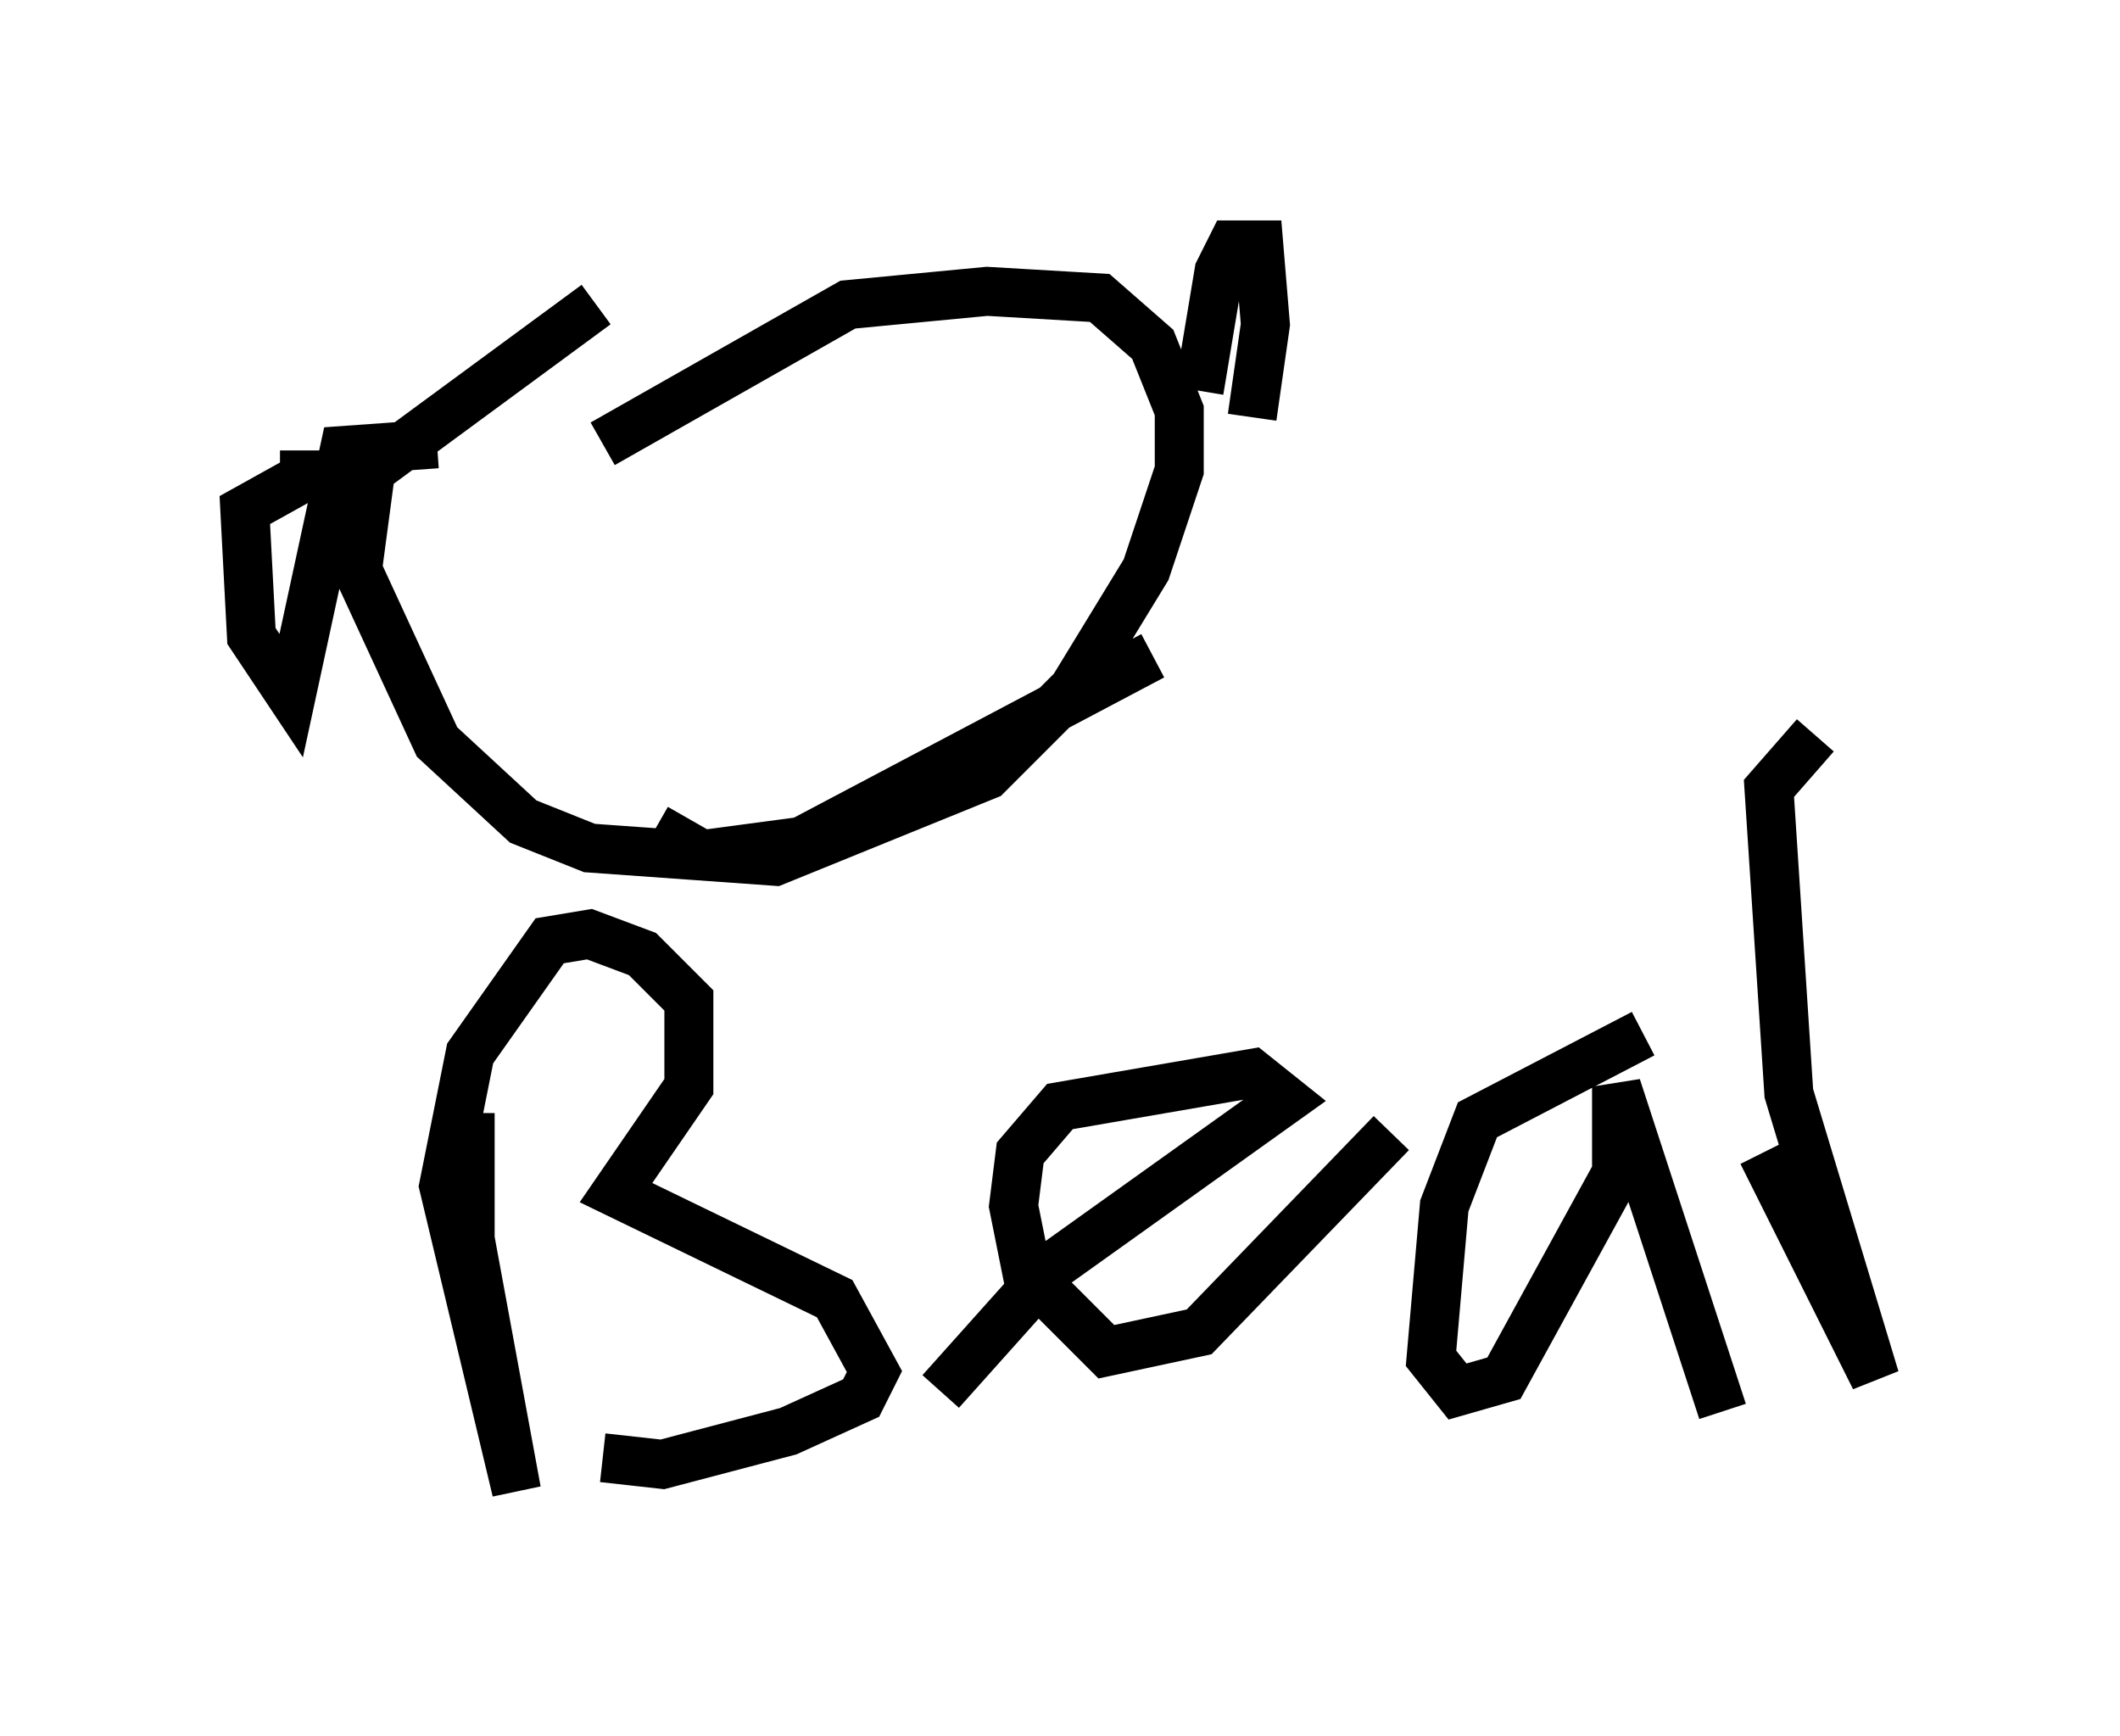 <?xml version="1.0" encoding="utf-8" ?>
<svg baseProfile="full" height="35.44" version="1.1" width="43.288" xmlns="http://www.w3.org/2000/svg" xmlns:ev="http://www.w3.org/2001/xml-events" xmlns:xlink="http://www.w3.org/1999/xlink"><defs /><rect fill="white" height="35.44" width="43.288" x="0" y="0" /><path d="M14.743, 5.677 m-2.571, 0.541 l-4.601, 3.383 -0.271, 2.03 l1.624, 3.518 1.759, 1.624 l1.353, 0.541 3.789, 0.271 l4.33, -1.759 1.759, -1.759 l1.488, -2.436 0.677, -2.03 l0.0, -1.218 -0.541, -1.353 l-1.083, -0.947 -2.3, -0.135 l-2.842, 0.271 -5.007, 2.842 m-3.383, 0.0 l-1.894, 0.135 -1.083, 5.007 l-0.812, -1.218 -0.135, -2.571 l1.218, -0.677 0.0, -0.541 m18.268, -1.218 l0.406, -2.436 0.271, -0.541 l0.541, 0.0 0.135, 1.624 l-0.271, 1.894 m-12.178, 1.759 l0.0, 0.0 m5.548, -0.677 l0.0, 0.0 m-2.165, 4.195 l0.0, 0.0 m-3.383, 3.112 l0.947, 0.541 2.03, -0.271 l7.172, -3.789 m-13.938, 9.337 l0.0, 2.571 0.947, 5.142 l-1.488, -6.225 0.541, -2.706 l1.624, -2.3 0.812, -0.135 l1.083, 0.406 0.947, 0.947 l0.0, 1.759 -1.488, 2.165 l4.465, 2.165 0.812, 1.488 l-0.271, 0.541 -1.488, 0.677 l-2.571, 0.677 -1.218, -0.135 m6.901, -1.353 l2.3, -2.571 4.736, -3.383 l-0.677, -0.541 -3.924, 0.677 l-0.812, 0.947 -0.135, 1.083 l0.271, 1.353 1.624, 1.624 l1.894, -0.406 3.924, -4.059 m5.142, -2.03 l-3.383, 1.759 -0.677, 1.759 l-0.271, 3.112 0.541, 0.677 l0.947, -0.271 2.3, -4.195 l0.0, -1.759 2.165, 6.631 m0.812, -5.277 l2.3, 4.601 -1.759, -5.819 l-0.406, -6.225 0.947, -1.083 " fill="none" stroke="black" stroke-width="1" /></svg>